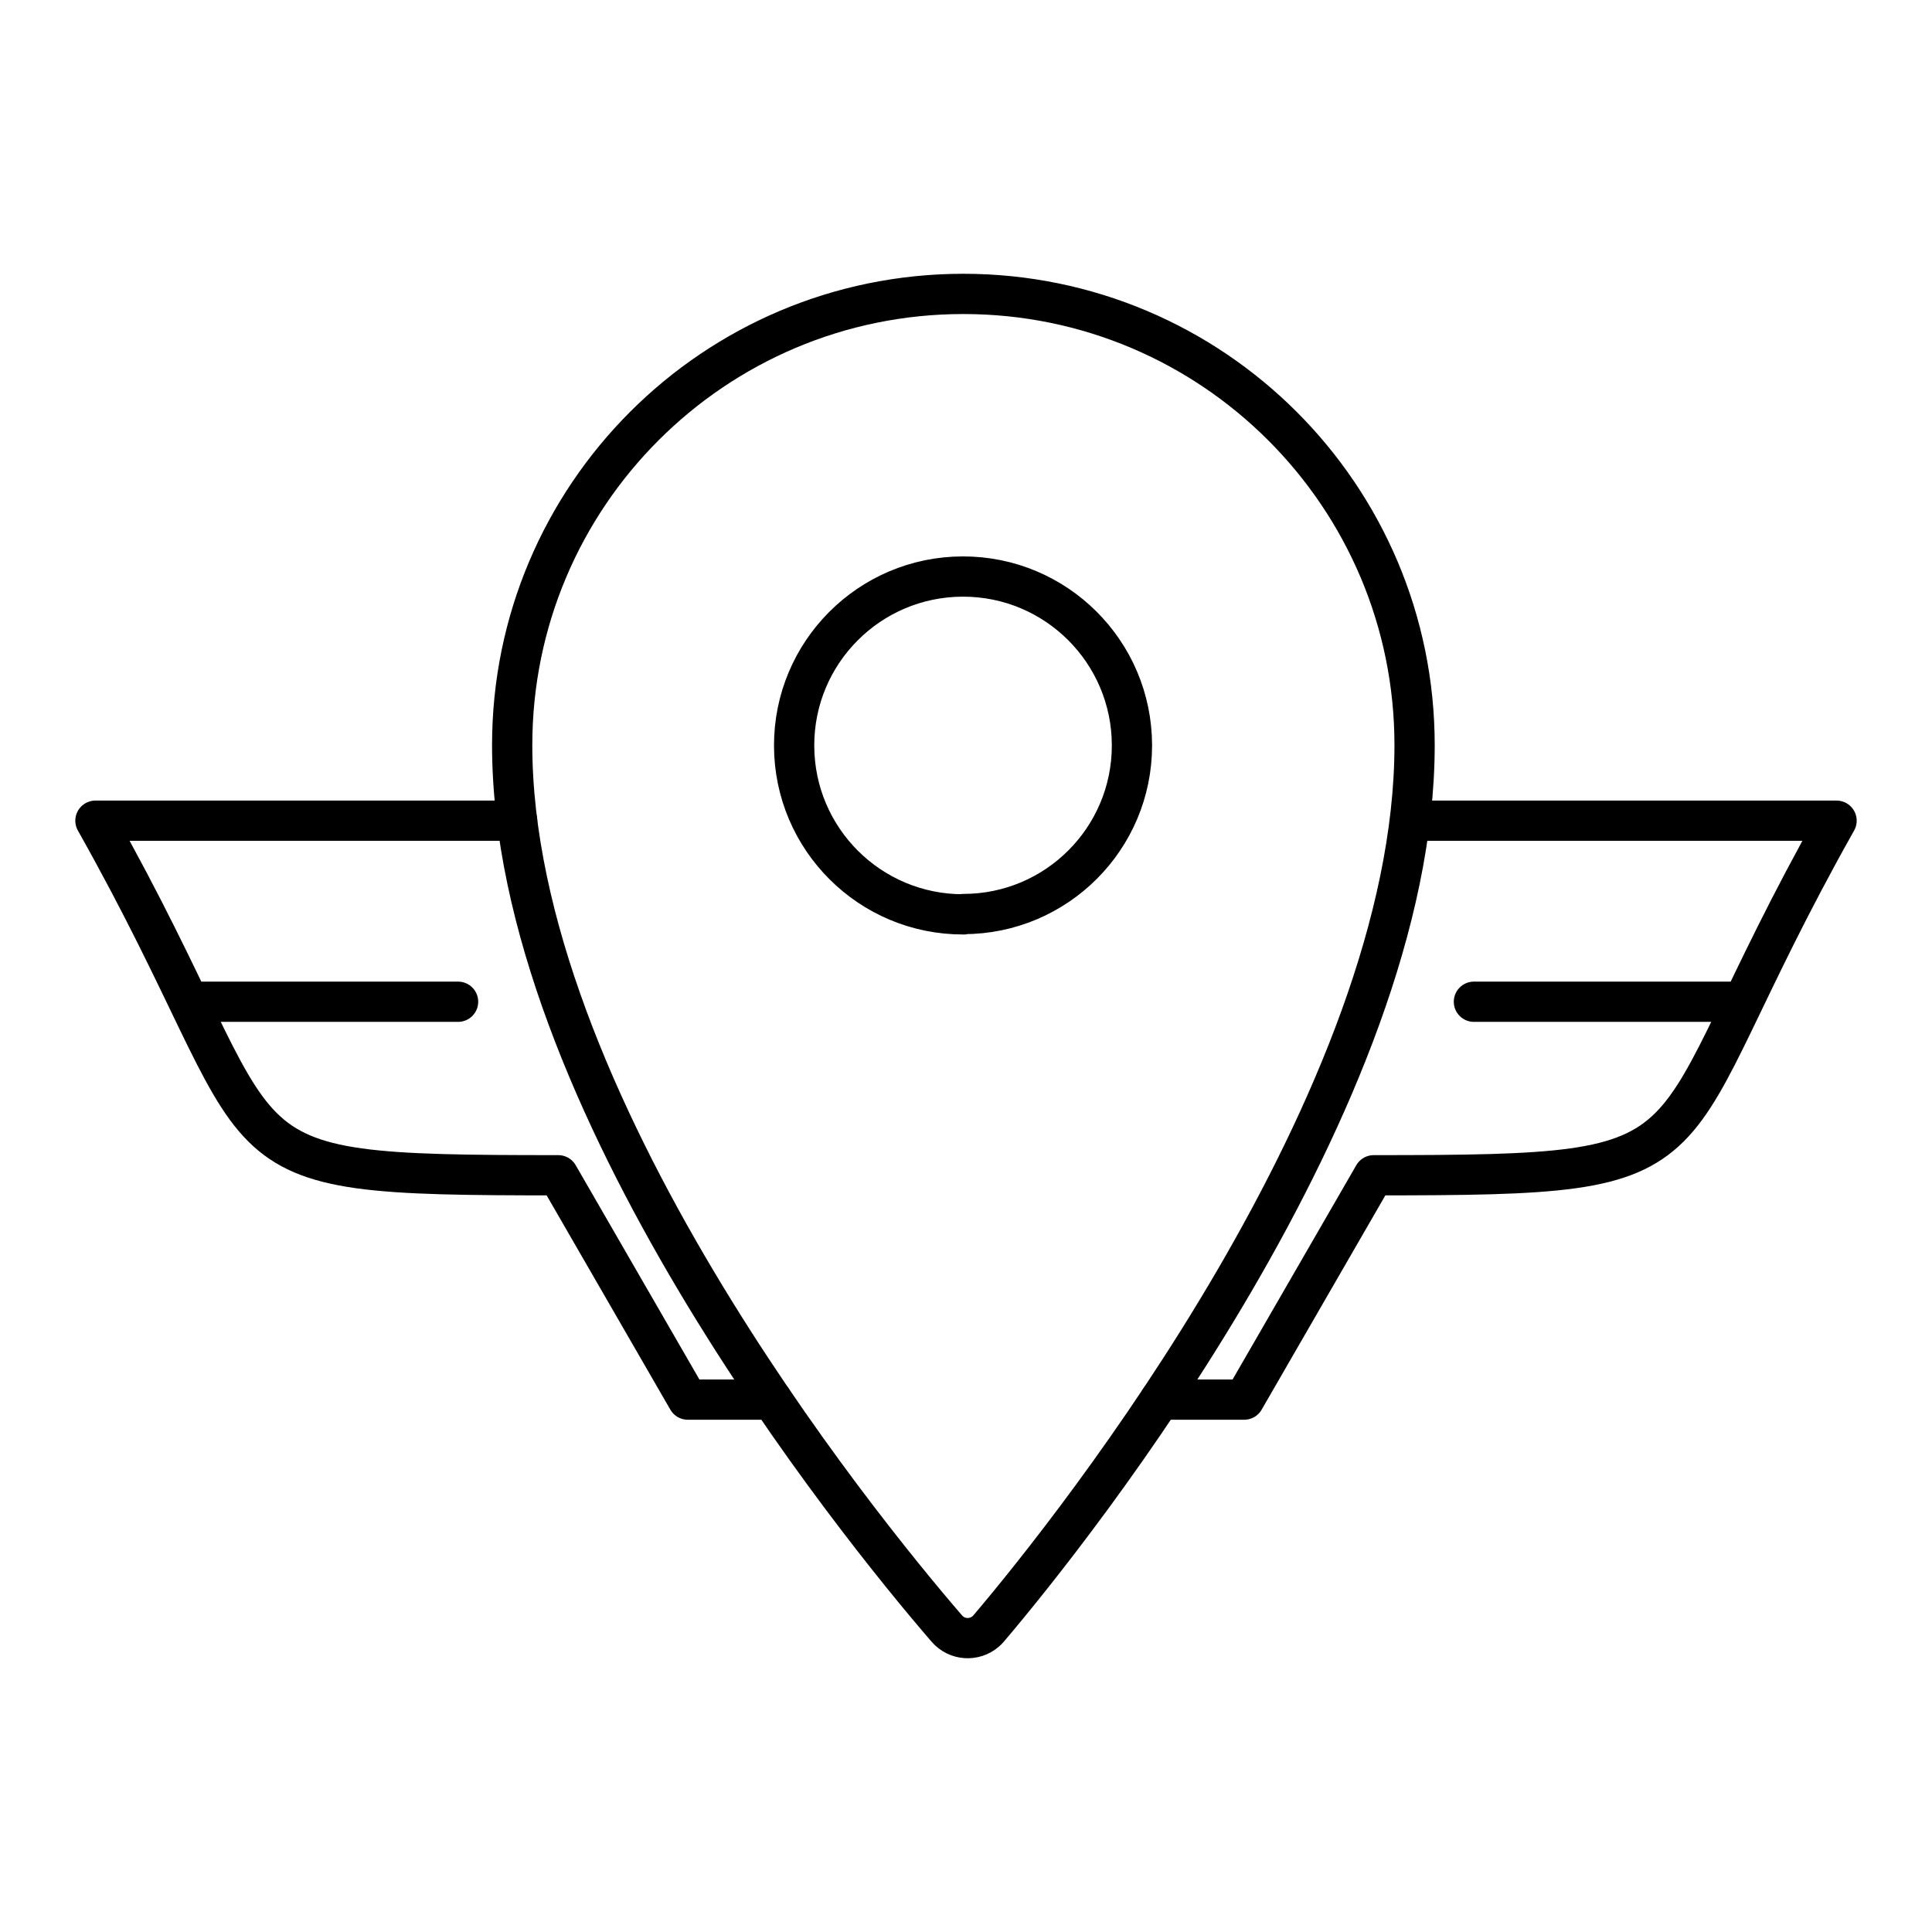 <?xml version="1.0" encoding="UTF-8"?><svg id="a" xmlns="http://www.w3.org/2000/svg" viewBox="0 0 48 48"><defs><style>.b{fill:none;stroke:#000;stroke-linecap:round;stroke-linejoin:round;}</style></defs><path class="b" d="m23.935,7.302c-6.191,0-11.21,5.019-11.21,11.21h0c0,8.778,8.564,19.363,10.799,21.95.248.286.68.317.966.07.025-.022.048-.045.07-.07,2.184-2.569,10.585-13.171,10.585-21.95,0-6.191-5.019-11.21-11.21-11.21h-0Zm0,15.415c-2.318.005-4.2-1.87-4.205-4.188-.005-2.318,1.87-4.2,4.188-4.205,2.318-.005,4.2,1.87,4.205,4.188,0,.003,0,.006,0,.009,0,2.313-1.875,4.188-4.188,4.188v.009Z"/><path class="b" d="m4.898,24.888h6.483m1.466-4.498H2.371c4.82,8.562,2.415,8.809,11.499,8.809l3.218,5.574h2.09"/><path class="b" d="m43.102,24.888h-6.483m-1.466-4.498h10.476c-4.82,8.562-2.415,8.809-11.499,8.809l-3.218,5.574h-2.09"/></svg>